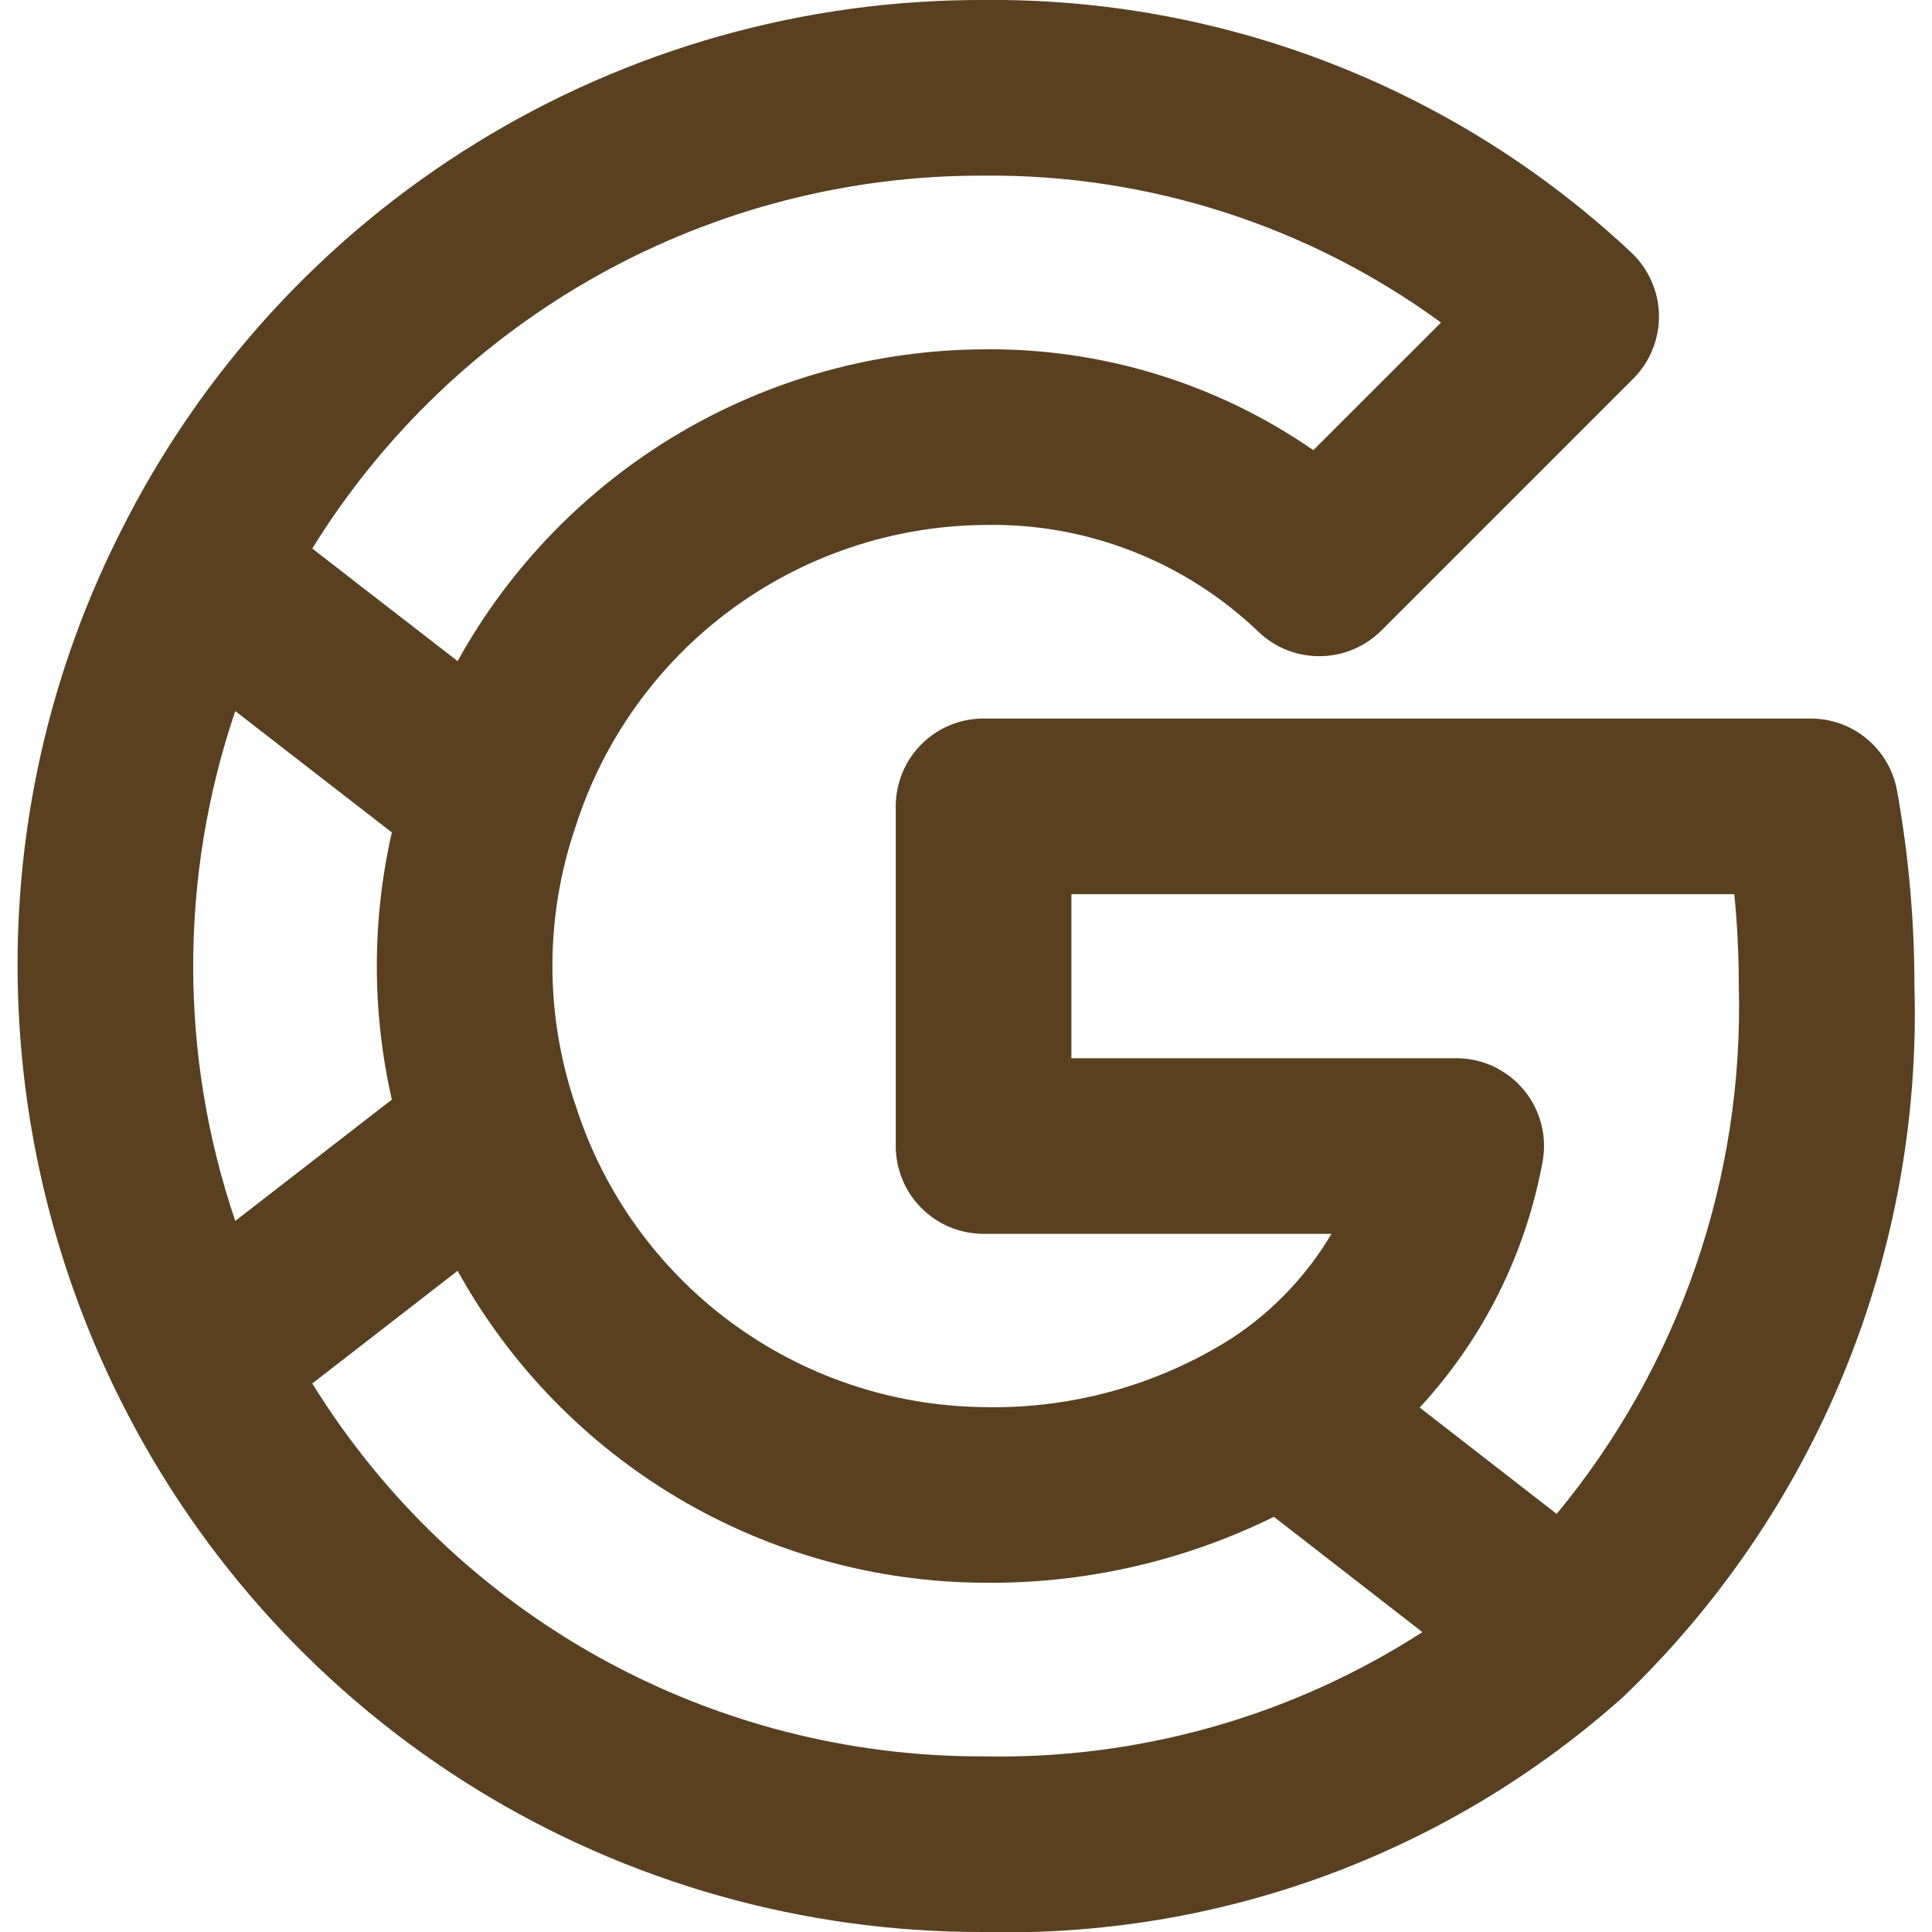 <svg width="22" height="22" viewBox="0 0 22 22" fill="none" xmlns="http://www.w3.org/2000/svg">
<path d="M21.602 9.004C21.561 8.773 21.439 8.565 21.259 8.414C21.08 8.264 20.853 8.182 20.618 8.182H11.2C11.069 8.182 10.939 8.207 10.817 8.258C10.696 8.308 10.586 8.382 10.493 8.474C10.4 8.567 10.326 8.678 10.276 8.799C10.226 8.92 10.2 9.05 10.2 9.182V13.05C10.2 13.181 10.226 13.311 10.276 13.432C10.326 13.554 10.4 13.664 10.493 13.757C10.586 13.85 10.696 13.924 10.817 13.974C10.939 14.024 11.069 14.05 11.2 14.05H15.162C14.88 14.526 14.493 14.932 14.03 15.237C13.185 15.773 12.2 16.046 11.2 16.023C10.162 16.011 9.155 15.672 8.321 15.055C7.487 14.438 6.868 13.573 6.554 12.585L6.553 12.583C6.203 11.556 6.203 10.443 6.553 9.416L6.554 9.414C6.869 8.426 7.487 7.562 8.321 6.945C9.155 6.328 10.163 5.989 11.2 5.978C11.776 5.964 12.35 6.065 12.887 6.274C13.425 6.483 13.915 6.796 14.331 7.195C14.52 7.376 14.772 7.475 15.034 7.472C15.295 7.47 15.545 7.364 15.73 7.18L18.598 4.312C18.693 4.217 18.768 4.104 18.818 3.979C18.869 3.855 18.893 3.721 18.891 3.587C18.889 3.453 18.859 3.32 18.804 3.198C18.75 3.075 18.671 2.965 18.573 2.873C16.577 1.002 13.936 -0.027 11.2 1.41904e-05C9.16 -0.006 7.159 0.558 5.422 1.629C3.685 2.699 2.282 4.234 1.371 6.059L1.37 6.061C0.597 7.592 0.197 9.284 0.2 11C0.202 12.715 0.603 14.406 1.37 15.94L1.371 15.941C2.283 17.767 3.686 19.301 5.422 20.372C7.159 21.442 9.16 22.006 11.2 22C13.885 22.068 16.495 21.107 18.495 19.313L18.495 19.312L18.496 19.312L18.496 19.311L18.496 19.311C19.58 18.269 20.434 17.011 21.003 15.619C21.572 14.227 21.843 12.731 21.8 11.228C21.8 10.482 21.734 9.738 21.602 9.004ZM11.2 2C13.071 1.982 14.898 2.569 16.409 3.673L14.955 5.126C13.853 4.363 12.54 3.962 11.2 3.978C9.976 3.984 8.776 4.316 7.723 4.94C6.671 5.564 5.803 6.458 5.211 7.528L4.141 6.7L3.556 6.246C4.361 4.944 5.486 3.87 6.825 3.126C8.163 2.383 9.669 1.995 11.2 2ZM2.679 13.903C2.04 12.021 2.04 9.979 2.679 8.097L4.462 9.479C4.234 10.48 4.234 11.519 4.462 12.521L2.679 13.903ZM11.2 20C9.669 20.005 8.163 19.617 6.825 18.874C5.486 18.13 4.361 17.056 3.556 15.754L3.935 15.46L5.211 14.471C5.803 15.542 6.67 16.435 7.723 17.06C8.776 17.684 9.976 18.016 11.2 18.023C12.346 18.036 13.478 17.779 14.506 17.272L16.197 18.585C14.71 19.544 12.97 20.036 11.2 20ZM17.726 17.239L17.543 17.097L16.166 16.028C16.888 15.248 17.373 14.278 17.565 13.232C17.592 13.088 17.587 12.94 17.55 12.798C17.513 12.655 17.445 12.523 17.351 12.41C17.257 12.297 17.14 12.207 17.007 12.144C16.874 12.082 16.729 12.05 16.582 12.05H12.2V10.182H19.749C19.783 10.527 19.8 10.877 19.8 11.228C19.858 13.416 19.122 15.552 17.726 17.239H17.726Z" fill="#594020"/>
</svg>
